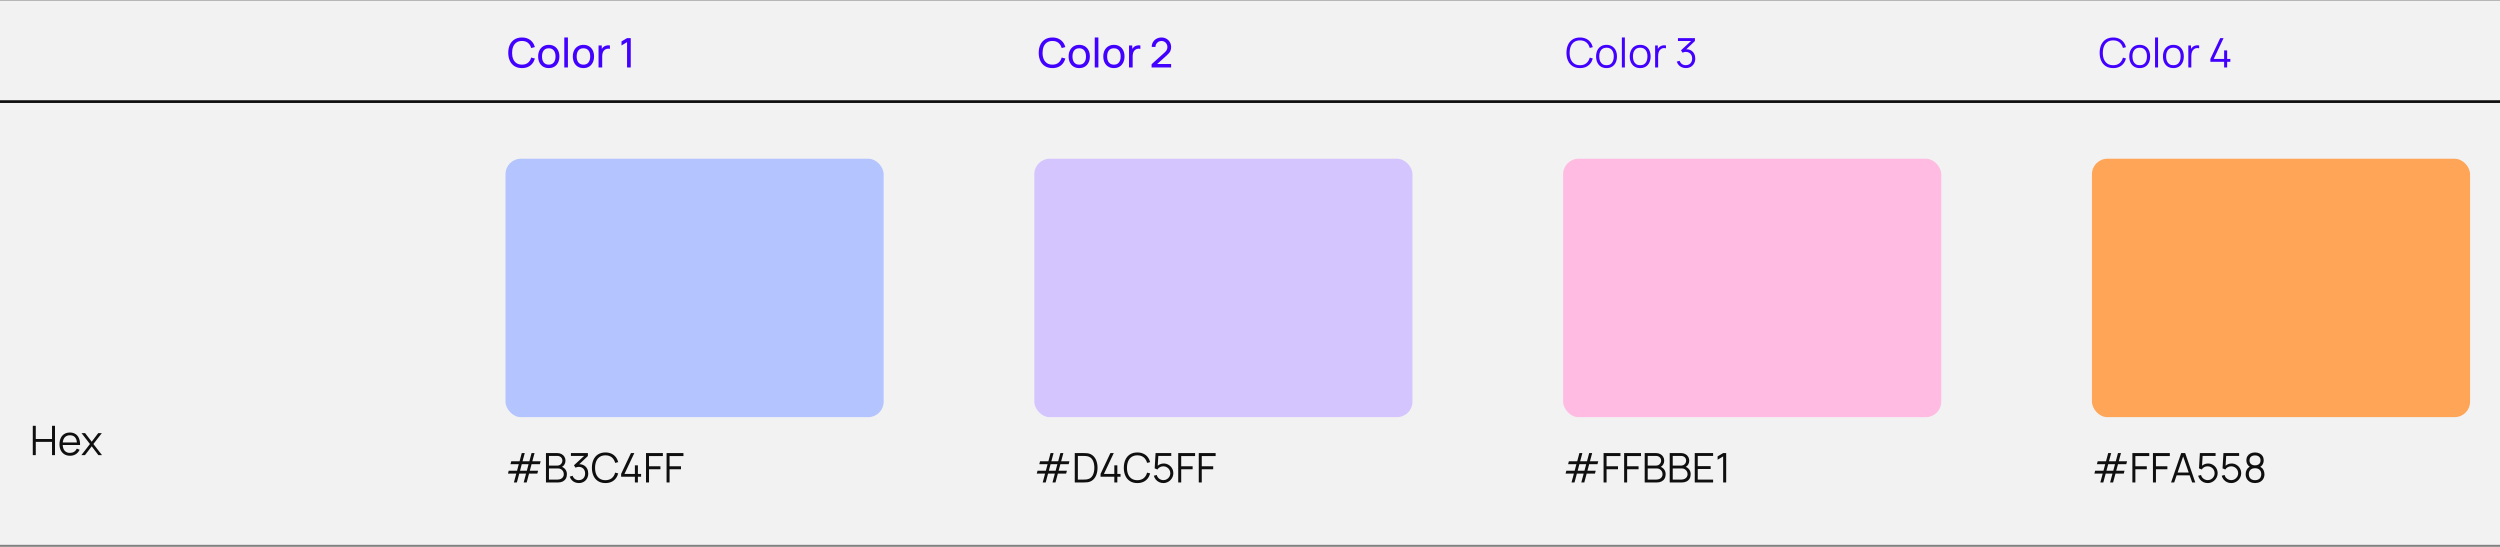 <svg width="919" height="201" viewBox="0 0 919 201" fill="none" xmlns="http://www.w3.org/2000/svg">
<rect x="0" y="0" width="919" height="201" fill="#808080" stroke="none"/>
<rect width="919" height="37.158" transform="translate(0 0.191)" fill="#F2F2F2"/>
<path d="M191.873 25.033C190.818 25.033 189.91 24.798 189.15 24.328C188.395 23.858 187.82 23.2 187.425 22.355C187.03 21.505 186.833 20.523 186.833 19.408C186.833 18.293 187.03 17.313 187.425 16.468C187.82 15.618 188.395 14.958 189.15 14.488C189.91 14.018 190.818 13.783 191.873 13.783C192.693 13.783 193.423 13.925 194.063 14.21C194.703 14.495 195.238 14.903 195.668 15.433C196.103 15.958 196.423 16.58 196.628 17.3L195.27 17.66C195.045 16.835 194.645 16.195 194.07 15.74C193.495 15.285 192.763 15.058 191.873 15.058C191.083 15.058 190.415 15.24 189.87 15.605C189.325 15.97 188.918 16.483 188.648 17.143C188.378 17.803 188.243 18.573 188.243 19.453C188.243 20.318 188.38 21.073 188.655 21.718C188.93 22.363 189.338 22.865 189.878 23.225C190.423 23.58 191.088 23.758 191.873 23.758C192.763 23.758 193.495 23.53 194.07 23.075C194.645 22.62 195.045 21.98 195.27 21.155L196.628 21.515C196.423 22.235 196.103 22.86 195.668 23.39C195.238 23.915 194.703 24.32 194.063 24.605C193.423 24.89 192.693 25.033 191.873 25.033ZM201.723 25.033C200.928 25.033 200.235 24.853 199.645 24.493C199.06 24.128 198.61 23.623 198.295 22.978C197.98 22.328 197.823 21.585 197.823 20.75C197.823 19.91 197.983 19.168 198.303 18.523C198.623 17.878 199.078 17.378 199.668 17.023C200.258 16.663 200.943 16.483 201.723 16.483C202.518 16.483 203.21 16.663 203.8 17.023C204.39 17.383 204.843 17.885 205.158 18.53C205.473 19.175 205.63 19.915 205.63 20.75C205.63 21.595 205.47 22.343 205.15 22.993C204.835 23.638 204.383 24.14 203.793 24.5C203.203 24.855 202.513 25.033 201.723 25.033ZM201.723 23.765C202.538 23.765 203.155 23.495 203.575 22.955C204 22.41 204.213 21.675 204.213 20.75C204.213 19.815 204 19.083 203.575 18.553C203.15 18.018 202.533 17.75 201.723 17.75C200.903 17.75 200.283 18.02 199.863 18.56C199.448 19.1 199.24 19.83 199.24 20.75C199.24 21.685 199.453 22.423 199.878 22.963C200.308 23.498 200.923 23.765 201.723 23.765ZM208.766 24.808H207.431V13.783H208.766V24.808ZM214.467 25.033C213.672 25.033 212.979 24.853 212.389 24.493C211.804 24.128 211.354 23.623 211.039 22.978C210.724 22.328 210.567 21.585 210.567 20.75C210.567 19.91 210.727 19.168 211.047 18.523C211.367 17.878 211.822 17.378 212.412 17.023C213.002 16.663 213.687 16.483 214.467 16.483C215.262 16.483 215.954 16.663 216.544 17.023C217.134 17.383 217.587 17.885 217.902 18.53C218.217 19.175 218.374 19.915 218.374 20.75C218.374 21.595 218.214 22.343 217.894 22.993C217.579 23.638 217.127 24.14 216.537 24.5C215.947 24.855 215.257 25.033 214.467 25.033ZM214.467 23.765C215.282 23.765 215.899 23.495 216.319 22.955C216.744 22.41 216.957 21.675 216.957 20.75C216.957 19.815 216.744 19.083 216.319 18.553C215.894 18.018 215.277 17.75 214.467 17.75C213.647 17.75 213.027 18.02 212.607 18.56C212.192 19.1 211.984 19.83 211.984 20.75C211.984 21.685 212.197 22.423 212.622 22.963C213.052 23.498 213.667 23.765 214.467 23.765ZM221.908 17.203C222.133 17.023 222.398 16.885 222.703 16.79C223.008 16.695 223.316 16.648 223.626 16.648C223.821 16.648 224.013 16.668 224.203 16.708V17.96C223.993 17.91 223.791 17.885 223.596 17.885C223.111 17.885 222.696 18.013 222.351 18.268C221.986 18.528 221.731 18.87 221.586 19.295C221.441 19.715 221.368 20.198 221.368 20.743V24.808H220.026V16.708H221.218V17.99C221.408 17.66 221.638 17.398 221.908 17.203ZM231.864 24.808H230.507V15.485L228.474 16.715V15.223L230.507 14.008H231.864V24.808Z" fill="#4200FF"/>
<path d="M386.873 25.033C385.818 25.033 384.91 24.798 384.15 24.328C383.395 23.858 382.82 23.2 382.425 22.355C382.03 21.505 381.833 20.523 381.833 19.408C381.833 18.293 382.03 17.313 382.425 16.468C382.82 15.618 383.395 14.958 384.15 14.488C384.91 14.018 385.818 13.783 386.873 13.783C387.693 13.783 388.423 13.925 389.063 14.21C389.703 14.495 390.238 14.903 390.668 15.433C391.103 15.958 391.423 16.58 391.628 17.3L390.27 17.66C390.045 16.835 389.645 16.195 389.07 15.74C388.495 15.285 387.763 15.058 386.873 15.058C386.083 15.058 385.415 15.24 384.87 15.605C384.325 15.97 383.918 16.483 383.648 17.143C383.378 17.803 383.243 18.573 383.243 19.453C383.243 20.318 383.38 21.073 383.655 21.718C383.93 22.363 384.338 22.865 384.878 23.225C385.423 23.58 386.088 23.758 386.873 23.758C387.763 23.758 388.495 23.53 389.07 23.075C389.645 22.62 390.045 21.98 390.27 21.155L391.628 21.515C391.423 22.235 391.103 22.86 390.668 23.39C390.238 23.915 389.703 24.32 389.063 24.605C388.423 24.89 387.693 25.033 386.873 25.033ZM396.723 25.033C395.928 25.033 395.235 24.853 394.645 24.493C394.06 24.128 393.61 23.623 393.295 22.978C392.98 22.328 392.823 21.585 392.823 20.75C392.823 19.91 392.983 19.168 393.303 18.523C393.623 17.878 394.078 17.378 394.668 17.023C395.258 16.663 395.943 16.483 396.723 16.483C397.518 16.483 398.21 16.663 398.8 17.023C399.39 17.383 399.843 17.885 400.158 18.53C400.473 19.175 400.63 19.915 400.63 20.75C400.63 21.595 400.47 22.343 400.15 22.993C399.835 23.638 399.383 24.14 398.793 24.5C398.203 24.855 397.513 25.033 396.723 25.033ZM396.723 23.765C397.538 23.765 398.155 23.495 398.575 22.955C399 22.41 399.213 21.675 399.213 20.75C399.213 19.815 399 19.083 398.575 18.553C398.15 18.018 397.533 17.75 396.723 17.75C395.903 17.75 395.283 18.02 394.863 18.56C394.448 19.1 394.24 19.83 394.24 20.75C394.24 21.685 394.453 22.423 394.878 22.963C395.308 23.498 395.923 23.765 396.723 23.765ZM403.766 24.808H402.431V13.783H403.766V24.808ZM409.467 25.033C408.672 25.033 407.979 24.853 407.389 24.493C406.804 24.128 406.354 23.623 406.039 22.978C405.724 22.328 405.567 21.585 405.567 20.75C405.567 19.91 405.727 19.168 406.047 18.523C406.367 17.878 406.822 17.378 407.412 17.023C408.002 16.663 408.687 16.483 409.467 16.483C410.262 16.483 410.954 16.663 411.544 17.023C412.134 17.383 412.587 17.885 412.902 18.53C413.217 19.175 413.374 19.915 413.374 20.75C413.374 21.595 413.214 22.343 412.894 22.993C412.579 23.638 412.127 24.14 411.537 24.5C410.947 24.855 410.257 25.033 409.467 25.033ZM409.467 23.765C410.282 23.765 410.899 23.495 411.319 22.955C411.744 22.41 411.957 21.675 411.957 20.75C411.957 19.815 411.744 19.083 411.319 18.553C410.894 18.018 410.277 17.75 409.467 17.75C408.647 17.75 408.027 18.02 407.607 18.56C407.192 19.1 406.984 19.83 406.984 20.75C406.984 21.685 407.197 22.423 407.622 22.963C408.052 23.498 408.667 23.765 409.467 23.765ZM416.908 17.203C417.133 17.023 417.398 16.885 417.703 16.79C418.008 16.695 418.316 16.648 418.626 16.648C418.821 16.648 419.013 16.668 419.203 16.708V17.96C418.993 17.91 418.791 17.885 418.596 17.885C418.111 17.885 417.696 18.013 417.351 18.268C416.986 18.528 416.731 18.87 416.586 19.295C416.441 19.715 416.368 20.198 416.368 20.743V24.808H415.026V16.708H416.218V17.99C416.408 17.66 416.638 17.398 416.908 17.203ZM425.379 23.525H430.502V24.8H423.324L423.332 23.6L428.124 19.288C428.499 18.948 428.762 18.618 428.912 18.298C429.062 17.978 429.137 17.635 429.137 17.27C429.137 16.86 429.042 16.488 428.852 16.153C428.662 15.813 428.402 15.545 428.072 15.35C427.742 15.155 427.372 15.058 426.962 15.058C426.542 15.058 426.162 15.16 425.822 15.365C425.482 15.565 425.214 15.835 425.019 16.175C424.829 16.51 424.737 16.873 424.742 17.263H423.377C423.377 16.593 423.532 15.995 423.842 15.47C424.157 14.94 424.587 14.528 425.132 14.233C425.682 13.933 426.299 13.783 426.984 13.783C427.644 13.783 428.242 13.938 428.777 14.248C429.312 14.553 429.732 14.973 430.037 15.508C430.347 16.038 430.502 16.63 430.502 17.285C430.502 17.745 430.442 18.148 430.322 18.493C430.207 18.833 430.034 19.148 429.804 19.438C429.574 19.723 429.259 20.043 428.859 20.398L425.379 23.525Z" fill="#4200FF"/>
<path d="M580.805 25.033C579.75 25.033 578.85 24.798 578.105 24.328C577.36 23.858 576.795 23.2 576.41 22.355C576.025 21.505 575.833 20.523 575.833 19.408C575.833 18.293 576.025 17.313 576.41 16.468C576.795 15.618 577.36 14.958 578.105 14.488C578.85 14.018 579.75 13.783 580.805 13.783C581.625 13.783 582.353 13.928 582.988 14.218C583.628 14.503 584.158 14.91 584.578 15.44C585.003 15.97 585.315 16.6 585.515 17.33L584.39 17.623C584.155 16.748 583.735 16.065 583.13 15.575C582.525 15.085 581.75 14.84 580.805 14.84C579.975 14.84 579.275 15.033 578.705 15.418C578.135 15.803 577.708 16.343 577.423 17.038C577.138 17.728 576.995 18.533 576.995 19.453C576.995 20.358 577.138 21.15 577.423 21.83C577.713 22.505 578.143 23.033 578.713 23.413C579.288 23.788 579.985 23.975 580.805 23.975C581.75 23.975 582.525 23.73 583.13 23.24C583.735 22.75 584.155 22.068 584.39 21.193L585.515 21.485C585.315 22.215 585.003 22.845 584.578 23.375C584.158 23.905 583.628 24.315 582.988 24.605C582.353 24.89 581.625 25.033 580.805 25.033ZM590.553 25.033C589.763 25.033 589.078 24.853 588.498 24.493C587.923 24.128 587.483 23.623 587.178 22.978C586.873 22.333 586.72 21.59 586.72 20.75C586.72 19.905 586.875 19.16 587.185 18.515C587.495 17.87 587.938 17.37 588.513 17.015C589.093 16.66 589.773 16.483 590.553 16.483C591.348 16.483 592.033 16.663 592.608 17.023C593.188 17.383 593.63 17.885 593.935 18.53C594.24 19.175 594.393 19.915 594.393 20.75C594.393 21.6 594.238 22.348 593.928 22.993C593.623 23.638 593.18 24.14 592.6 24.5C592.025 24.855 591.343 25.033 590.553 25.033ZM590.553 23.975C591.138 23.975 591.63 23.843 592.03 23.578C592.43 23.308 592.728 22.933 592.923 22.453C593.123 21.968 593.223 21.4 593.223 20.75C593.223 19.75 592.995 18.965 592.54 18.395C592.09 17.825 591.428 17.54 590.553 17.54C589.673 17.54 589.008 17.83 588.558 18.41C588.113 18.985 587.89 19.765 587.89 20.75C587.89 21.405 587.99 21.975 588.19 22.46C588.395 22.945 588.695 23.32 589.09 23.585C589.49 23.845 589.978 23.975 590.553 23.975ZM597.3 24.808H596.197V13.783H597.3V24.808ZM602.931 25.033C602.141 25.033 601.456 24.853 600.876 24.493C600.301 24.128 599.861 23.623 599.556 22.978C599.251 22.333 599.098 21.59 599.098 20.75C599.098 19.905 599.253 19.16 599.563 18.515C599.873 17.87 600.316 17.37 600.891 17.015C601.471 16.66 602.151 16.483 602.931 16.483C603.726 16.483 604.411 16.663 604.986 17.023C605.566 17.383 606.008 17.885 606.313 18.53C606.618 19.175 606.771 19.915 606.771 20.75C606.771 21.6 606.616 22.348 606.306 22.993C606.001 23.638 605.558 24.14 604.978 24.5C604.403 24.855 603.721 25.033 602.931 25.033ZM602.931 23.975C603.516 23.975 604.008 23.843 604.408 23.578C604.808 23.308 605.106 22.933 605.301 22.453C605.501 21.968 605.601 21.4 605.601 20.75C605.601 19.75 605.373 18.965 604.918 18.395C604.468 17.825 603.806 17.54 602.931 17.54C602.051 17.54 601.386 17.83 600.936 18.41C600.491 18.985 600.268 19.765 600.268 20.75C600.268 21.405 600.368 21.975 600.568 22.46C600.773 22.945 601.073 23.32 601.468 23.585C601.868 23.845 602.356 23.975 602.931 23.975ZM610.045 17.24C610.27 17.04 610.538 16.89 610.848 16.79C611.163 16.69 611.48 16.64 611.8 16.64C612.015 16.64 612.218 16.663 612.408 16.708V17.743C612.193 17.693 611.985 17.668 611.785 17.668C611.265 17.668 610.828 17.815 610.473 18.11C610.103 18.4 609.853 18.77 609.723 19.22C609.593 19.67 609.528 20.185 609.528 20.765V24.808H608.425V16.708H609.415V17.99C609.59 17.68 609.8 17.43 610.045 17.24ZM619.886 18.103C620.531 18.098 621.103 18.24 621.603 18.53C622.103 18.815 622.491 19.218 622.766 19.738C623.041 20.258 623.178 20.85 623.178 21.515C623.178 22.195 623.031 22.803 622.736 23.338C622.441 23.868 622.031 24.283 621.506 24.583C620.981 24.878 620.391 25.025 619.736 25.025C619.206 25.025 618.713 24.93 618.258 24.74C617.808 24.55 617.421 24.278 617.096 23.923C616.771 23.568 616.533 23.148 616.383 22.663L617.433 22.348C617.608 22.863 617.893 23.26 618.288 23.54C618.688 23.82 619.146 23.96 619.661 23.96C620.146 23.96 620.566 23.86 620.921 23.66C621.281 23.455 621.556 23.168 621.746 22.798C621.941 22.428 622.038 22 622.038 21.515C622.038 21.03 621.941 20.603 621.746 20.233C621.551 19.863 621.276 19.578 620.921 19.378C620.571 19.173 620.166 19.07 619.706 19.07C619.516 19.07 619.311 19.098 619.091 19.153C618.876 19.208 618.676 19.28 618.491 19.37L617.936 18.493L621.648 15.065H616.811V14.008H623.051V15.08L619.886 18.103Z" fill="#4200FF"/>
<path d="M776.805 25.033C775.75 25.033 774.85 24.798 774.105 24.328C773.36 23.858 772.795 23.2 772.41 22.355C772.025 21.505 771.833 20.523 771.833 19.408C771.833 18.293 772.025 17.313 772.41 16.468C772.795 15.618 773.36 14.958 774.105 14.488C774.85 14.018 775.75 13.783 776.805 13.783C777.625 13.783 778.353 13.928 778.988 14.218C779.628 14.503 780.158 14.91 780.578 15.44C781.003 15.97 781.315 16.6 781.515 17.33L780.39 17.623C780.155 16.748 779.735 16.065 779.13 15.575C778.525 15.085 777.75 14.84 776.805 14.84C775.975 14.84 775.275 15.033 774.705 15.418C774.135 15.803 773.708 16.343 773.423 17.038C773.138 17.728 772.995 18.533 772.995 19.453C772.995 20.358 773.138 21.15 773.423 21.83C773.713 22.505 774.143 23.033 774.713 23.413C775.288 23.788 775.985 23.975 776.805 23.975C777.75 23.975 778.525 23.73 779.13 23.24C779.735 22.75 780.155 22.068 780.39 21.193L781.515 21.485C781.315 22.215 781.003 22.845 780.578 23.375C780.158 23.905 779.628 24.315 778.988 24.605C778.353 24.89 777.625 25.033 776.805 25.033ZM786.553 25.033C785.763 25.033 785.078 24.853 784.498 24.493C783.923 24.128 783.483 23.623 783.178 22.978C782.873 22.333 782.72 21.59 782.72 20.75C782.72 19.905 782.875 19.16 783.185 18.515C783.495 17.87 783.938 17.37 784.513 17.015C785.093 16.66 785.773 16.483 786.553 16.483C787.348 16.483 788.033 16.663 788.608 17.023C789.188 17.383 789.63 17.885 789.935 18.53C790.24 19.175 790.393 19.915 790.393 20.75C790.393 21.6 790.238 22.348 789.928 22.993C789.623 23.638 789.18 24.14 788.6 24.5C788.025 24.855 787.343 25.033 786.553 25.033ZM786.553 23.975C787.138 23.975 787.63 23.843 788.03 23.578C788.43 23.308 788.728 22.933 788.923 22.453C789.123 21.968 789.223 21.4 789.223 20.75C789.223 19.75 788.995 18.965 788.54 18.395C788.09 17.825 787.428 17.54 786.553 17.54C785.673 17.54 785.008 17.83 784.558 18.41C784.113 18.985 783.89 19.765 783.89 20.75C783.89 21.405 783.99 21.975 784.19 22.46C784.395 22.945 784.695 23.32 785.09 23.585C785.49 23.845 785.978 23.975 786.553 23.975ZM793.3 24.808H792.197V13.783H793.3V24.808ZM798.931 25.033C798.141 25.033 797.456 24.853 796.876 24.493C796.301 24.128 795.861 23.623 795.556 22.978C795.251 22.333 795.098 21.59 795.098 20.75C795.098 19.905 795.253 19.16 795.563 18.515C795.873 17.87 796.316 17.37 796.891 17.015C797.471 16.66 798.151 16.483 798.931 16.483C799.726 16.483 800.411 16.663 800.986 17.023C801.566 17.383 802.008 17.885 802.313 18.53C802.618 19.175 802.771 19.915 802.771 20.75C802.771 21.6 802.616 22.348 802.306 22.993C802.001 23.638 801.558 24.14 800.978 24.5C800.403 24.855 799.721 25.033 798.931 25.033ZM798.931 23.975C799.516 23.975 800.008 23.843 800.408 23.578C800.808 23.308 801.106 22.933 801.301 22.453C801.501 21.968 801.601 21.4 801.601 20.75C801.601 19.75 801.373 18.965 800.918 18.395C800.468 17.825 799.806 17.54 798.931 17.54C798.051 17.54 797.386 17.83 796.936 18.41C796.491 18.985 796.268 19.765 796.268 20.75C796.268 21.405 796.368 21.975 796.568 22.46C796.773 22.945 797.073 23.32 797.468 23.585C797.868 23.845 798.356 23.975 798.931 23.975ZM806.045 17.24C806.27 17.04 806.538 16.89 806.848 16.79C807.163 16.69 807.48 16.64 807.8 16.64C808.015 16.64 808.218 16.663 808.408 16.708V17.743C808.193 17.693 807.985 17.668 807.785 17.668C807.265 17.668 806.828 17.815 806.473 18.11C806.103 18.4 805.853 18.77 805.723 19.22C805.593 19.67 805.528 20.185 805.528 20.765V24.808H804.425V16.708H805.415V17.99C805.59 17.68 805.8 17.43 806.045 17.24ZM818.698 24.808H817.588V22.715H812.533V21.665L816.148 14.008H817.386L813.771 21.665H817.588V18.515H818.698V21.665H819.876V22.715H818.698V24.808Z" fill="#4200FF"/>
<rect width="919" height="162.925" transform="translate(0 37.35)" fill="#F2F2F2"/>
<path d="M13.152 167.315H12.05V156.515H13.152V161.383H19.122V156.515H20.218V167.315H19.122V162.44H13.152V167.315ZM23.046 163.573C23.091 164.503 23.344 165.22 23.804 165.725C24.264 166.23 24.896 166.483 25.701 166.483C26.276 166.483 26.781 166.35 27.216 166.085C27.651 165.815 27.994 165.428 28.244 164.923L29.271 165.32C28.951 166.025 28.481 166.573 27.861 166.963C27.241 167.348 26.536 167.54 25.746 167.54C24.966 167.54 24.284 167.365 23.699 167.015C23.114 166.665 22.661 166.173 22.341 165.538C22.026 164.898 21.869 164.153 21.869 163.303C21.869 162.428 22.024 161.665 22.334 161.015C22.649 160.365 23.094 159.865 23.669 159.515C24.249 159.165 24.926 158.99 25.701 158.99C26.476 158.99 27.141 159.165 27.696 159.515C28.256 159.86 28.684 160.36 28.979 161.015C29.279 161.665 29.429 162.44 29.429 163.34V163.573H23.046ZM25.731 160.003C24.956 160.003 24.339 160.23 23.879 160.685C23.424 161.14 23.154 161.795 23.069 162.65H28.274C28.194 161.775 27.939 161.115 27.509 160.67C27.079 160.225 26.486 160.003 25.731 160.003ZM31.227 167.315H29.9L33.065 163.22L29.968 159.215H31.288L33.71 162.373L36.11 159.215H37.43L34.333 163.22L37.505 167.315H36.178L33.71 164.068L31.227 167.315Z" fill="#100F0F"/>
<rect x="185.828" y="58.35" width="139" height="95" rx="5.672" fill="#B3C4FF"/>
<path d="M190.006 177.342H188.911L189.781 174.095H186.728L187.006 173.037H190.066L190.703 170.63H187.651L187.936 169.572H190.996L191.798 166.55H192.901L192.083 169.572H194.596L195.398 166.55H196.501L195.683 169.572H198.736L198.451 170.63H195.406L194.753 173.037H197.806L197.521 174.095H194.476L193.606 177.342H192.511L193.373 174.095H190.876L190.006 177.342ZM191.806 170.63L191.161 173.037H193.666L194.303 170.63H191.806ZM206.602 171.62C207.172 171.865 207.612 172.222 207.922 172.692C208.237 173.157 208.394 173.7 208.394 174.32C208.394 174.935 208.262 175.472 207.997 175.932C207.732 176.387 207.359 176.737 206.879 176.982C206.399 177.227 205.842 177.35 205.207 177.35H200.692V166.55H204.862C205.452 166.55 205.974 166.675 206.429 166.925C206.884 167.17 207.237 167.505 207.487 167.93C207.742 168.355 207.869 168.822 207.869 169.332C207.869 169.822 207.754 170.27 207.524 170.675C207.299 171.08 206.992 171.395 206.602 171.62ZM201.802 167.592V171.155H204.854C205.199 171.155 205.514 171.077 205.799 170.922C206.084 170.762 206.309 170.542 206.474 170.262C206.644 169.982 206.729 169.667 206.729 169.317C206.729 168.982 206.649 168.685 206.489 168.425C206.329 168.16 206.107 167.955 205.822 167.81C205.537 167.665 205.214 167.592 204.854 167.592H201.802ZM204.937 176.292C205.377 176.292 205.772 176.215 206.122 176.06C206.472 175.9 206.747 175.672 206.947 175.377C207.152 175.082 207.254 174.735 207.254 174.335C207.254 173.94 207.162 173.58 206.977 173.255C206.792 172.93 206.539 172.672 206.219 172.482C205.899 172.292 205.539 172.197 205.139 172.197H201.802V176.292H204.937ZM212.943 170.645C213.588 170.64 214.161 170.782 214.661 171.072C215.161 171.357 215.548 171.76 215.823 172.28C216.098 172.8 216.236 173.392 216.236 174.057C216.236 174.737 216.088 175.345 215.793 175.88C215.498 176.41 215.088 176.825 214.563 177.125C214.038 177.42 213.448 177.567 212.793 177.567C212.263 177.567 211.771 177.472 211.316 177.282C210.866 177.092 210.478 176.82 210.153 176.465C209.828 176.11 209.591 175.69 209.441 175.205L210.491 174.89C210.666 175.405 210.951 175.802 211.346 176.082C211.746 176.362 212.203 176.502 212.718 176.502C213.203 176.502 213.623 176.402 213.978 176.202C214.338 175.997 214.613 175.71 214.803 175.34C214.998 174.97 215.096 174.542 215.096 174.057C215.096 173.572 214.998 173.145 214.803 172.775C214.608 172.405 214.333 172.12 213.978 171.92C213.628 171.715 213.223 171.612 212.763 171.612C212.573 171.612 212.368 171.64 212.148 171.695C211.933 171.75 211.733 171.822 211.548 171.912L210.993 171.035L214.706 167.607H209.868V166.55H216.108V167.622L212.943 170.645ZM222.554 177.575C221.499 177.575 220.599 177.34 219.854 176.87C219.109 176.4 218.544 175.742 218.159 174.897C217.774 174.047 217.582 173.065 217.582 171.95C217.582 170.835 217.774 169.855 218.159 169.01C218.544 168.16 219.109 167.5 219.854 167.03C220.599 166.56 221.499 166.325 222.554 166.325C223.374 166.325 224.102 166.47 224.737 166.76C225.377 167.045 225.907 167.452 226.327 167.982C226.752 168.512 227.064 169.142 227.264 169.872L226.139 170.165C225.904 169.29 225.484 168.607 224.879 168.117C224.274 167.627 223.499 167.382 222.554 167.382C221.724 167.382 221.024 167.575 220.454 167.96C219.884 168.345 219.457 168.885 219.172 169.58C218.887 170.27 218.744 171.075 218.744 171.995C218.744 172.9 218.887 173.692 219.172 174.372C219.462 175.047 219.892 175.575 220.462 175.955C221.037 176.33 221.734 176.517 222.554 176.517C223.499 176.517 224.274 176.272 224.879 175.782C225.484 175.292 225.904 174.61 226.139 173.735L227.264 174.027C227.064 174.757 226.752 175.387 226.327 175.917C225.907 176.447 225.377 176.857 224.737 177.147C224.102 177.432 223.374 177.575 222.554 177.575ZM234.491 177.35H233.381V175.257H228.326V174.207L231.941 166.55H233.179L229.564 174.207H233.381V171.057H234.491V174.207H235.669V175.257H234.491V177.35ZM238.576 177.35H237.474V166.55H243.676V167.652H238.576V171.402H242.776V172.497H238.576V177.35ZM246.135 177.35H245.032V166.55H251.235V167.652H246.135V171.402H250.335V172.497H246.135V177.35Z" fill="#100F0F"/>
<rect x="380.219" y="58.35" width="139" height="95" rx="5.672" fill="#D4C5FF"/>
<path d="M384.396 177.342H383.301L384.171 174.095H381.119L381.396 173.037H384.456L385.094 170.63H382.041L382.326 169.572H385.386L386.189 166.55H387.291L386.474 169.572H388.986L389.789 166.55H390.891L390.074 169.572H393.126L392.841 170.63H389.796L389.144 173.037H392.196L391.911 174.095H388.866L387.996 177.342H386.901L387.764 174.095H385.266L384.396 177.342ZM386.196 170.63L385.551 173.037H388.056L388.694 170.63H386.196ZM395.082 177.35V166.55H398.36C398.94 166.55 399.402 166.572 399.747 166.617C400.542 166.727 401.217 167.027 401.772 167.517C402.332 168.007 402.752 168.635 403.032 169.4C403.312 170.165 403.452 171.015 403.452 171.95C403.452 172.89 403.312 173.742 403.032 174.507C402.752 175.272 402.335 175.9 401.78 176.39C401.225 176.875 400.547 177.172 399.747 177.282C399.412 177.327 398.95 177.35 398.36 177.35H395.082ZM398.36 176.292C398.905 176.292 399.33 176.262 399.635 176.202C400.535 176.047 401.2 175.587 401.63 174.822C402.065 174.057 402.282 173.1 402.282 171.95C402.282 170.795 402.065 169.837 401.63 169.077C401.195 168.317 400.53 167.857 399.635 167.697C399.33 167.637 398.905 167.607 398.36 167.607H396.222V176.292H398.36ZM410.732 177.35H409.622V175.257H404.567V174.207L408.182 166.55H409.42L405.805 174.207H409.622V171.057H410.732V174.207H411.91V175.257H410.732V177.35ZM418.088 177.575C417.033 177.575 416.133 177.34 415.388 176.87C414.643 176.4 414.078 175.742 413.693 174.897C413.308 174.047 413.115 173.065 413.115 171.95C413.115 170.835 413.308 169.855 413.693 169.01C414.078 168.16 414.643 167.5 415.388 167.03C416.133 166.56 417.033 166.325 418.088 166.325C418.908 166.325 419.635 166.47 420.27 166.76C420.91 167.045 421.44 167.452 421.86 167.982C422.285 168.512 422.598 169.142 422.798 169.872L421.673 170.165C421.438 169.29 421.018 168.607 420.413 168.117C419.808 167.627 419.033 167.382 418.088 167.382C417.258 167.382 416.558 167.575 415.988 167.96C415.418 168.345 414.99 168.885 414.705 169.58C414.42 170.27 414.278 171.075 414.278 171.995C414.278 172.9 414.42 173.692 414.705 174.372C414.995 175.047 415.425 175.575 415.995 175.955C416.57 176.33 417.268 176.517 418.088 176.517C419.033 176.517 419.808 176.272 420.413 175.782C421.018 175.292 421.438 174.61 421.673 173.735L422.798 174.027C422.598 174.757 422.285 175.387 421.86 175.917C421.44 176.447 420.91 176.857 420.27 177.147C419.635 177.432 418.908 177.575 418.088 177.575ZM427.767 170.382C428.417 170.382 429.012 170.542 429.552 170.862C430.097 171.177 430.527 171.607 430.842 172.152C431.157 172.697 431.315 173.297 431.315 173.952C431.315 174.602 431.147 175.205 430.812 175.76C430.482 176.315 430.035 176.757 429.47 177.087C428.905 177.412 428.295 177.575 427.64 177.575C427.09 177.575 426.575 177.462 426.095 177.237C425.615 177.007 425.205 176.69 424.865 176.285C424.53 175.875 424.292 175.407 424.152 174.882L425.21 174.597C425.305 174.977 425.475 175.312 425.72 175.602C425.97 175.887 426.265 176.107 426.605 176.262C426.945 176.417 427.3 176.495 427.67 176.495C428.14 176.495 428.567 176.38 428.952 176.15C429.342 175.92 429.65 175.61 429.875 175.22C430.1 174.83 430.212 174.407 430.212 173.952C430.212 173.487 430.095 173.062 429.86 172.677C429.63 172.287 429.32 171.98 428.93 171.755C428.54 171.53 428.12 171.417 427.67 171.417C427.18 171.417 426.747 171.522 426.372 171.732C426.002 171.942 425.7 172.227 425.465 172.587L424.46 172.167L424.79 166.55H430.557V167.607H425.795L425.577 171.2C425.877 170.94 426.215 170.74 426.59 170.6C426.97 170.455 427.362 170.382 427.767 170.382ZM434.212 177.35H433.11V166.55H439.312V167.652H434.212V171.402H438.412V172.497H434.212V177.35ZM441.771 177.35H440.668V166.55H446.871V167.652H441.771V171.402H445.971V172.497H441.771V177.35Z" fill="#100F0F"/>
<rect x="574.609" y="58.35" width="139" height="95" rx="5.672" fill="#FFBBE1"/>
<path d="M578.787 177.342H577.692L578.562 174.095H575.509L575.787 173.037H578.847L579.484 170.63H576.432L576.717 169.572H579.777L580.579 166.55H581.682L580.864 169.572H583.377L584.179 166.55H585.282L584.464 169.572H587.517L587.232 170.63H584.187L583.534 173.037H586.587L586.302 174.095H583.257L582.387 177.342H581.292L582.154 174.095H579.657L578.787 177.342ZM580.587 170.63L579.942 173.037H582.447L583.084 170.63H580.587ZM590.575 177.35H589.473V166.55H595.675V167.652H590.575V171.402H594.775V172.497H590.575V177.35ZM598.134 177.35H597.031V166.55H603.234V167.652H598.134V171.402H602.334V172.497H598.134V177.35ZM610.5 171.62C611.07 171.865 611.51 172.222 611.82 172.692C612.135 173.157 612.293 173.7 612.293 174.32C612.293 174.935 612.16 175.472 611.895 175.932C611.63 176.387 611.258 176.737 610.778 176.982C610.298 177.227 609.74 177.35 609.105 177.35H604.59V166.55H608.76C609.35 166.55 609.873 166.675 610.328 166.925C610.783 167.17 611.135 167.505 611.385 167.93C611.64 168.355 611.768 168.822 611.768 169.332C611.768 169.822 611.653 170.27 611.423 170.675C611.198 171.08 610.89 171.395 610.5 171.62ZM605.7 167.592V171.155H608.753C609.098 171.155 609.413 171.077 609.698 170.922C609.983 170.762 610.208 170.542 610.373 170.262C610.543 169.982 610.628 169.667 610.628 169.317C610.628 168.982 610.548 168.685 610.388 168.425C610.228 168.16 610.005 167.955 609.72 167.81C609.435 167.665 609.113 167.592 608.753 167.592H605.7ZM608.835 176.292C609.275 176.292 609.67 176.215 610.02 176.06C610.37 175.9 610.645 175.672 610.845 175.377C611.05 175.082 611.153 174.735 611.153 174.335C611.153 173.94 611.06 173.58 610.875 173.255C610.69 172.93 610.438 172.672 610.118 172.482C609.798 172.292 609.438 172.197 609.038 172.197H605.7V176.292H608.835ZM619.699 171.62C620.269 171.865 620.709 172.222 621.019 172.692C621.334 173.157 621.492 173.7 621.492 174.32C621.492 174.935 621.359 175.472 621.094 175.932C620.829 176.387 620.457 176.737 619.977 176.982C619.497 177.227 618.939 177.35 618.304 177.35H613.789V166.55H617.959C618.549 166.55 619.072 166.675 619.527 166.925C619.982 167.17 620.334 167.505 620.584 167.93C620.839 168.355 620.967 168.822 620.967 169.332C620.967 169.822 620.852 170.27 620.622 170.675C620.397 171.08 620.089 171.395 619.699 171.62ZM614.899 167.592V171.155H617.952C618.297 171.155 618.612 171.077 618.897 170.922C619.182 170.762 619.407 170.542 619.572 170.262C619.742 169.982 619.827 169.667 619.827 169.317C619.827 168.982 619.747 168.685 619.587 168.425C619.427 168.16 619.204 167.955 618.919 167.81C618.634 167.665 618.312 167.592 617.952 167.592H614.899ZM618.034 176.292C618.474 176.292 618.869 176.215 619.219 176.06C619.569 175.9 619.844 175.672 620.044 175.377C620.249 175.082 620.352 174.735 620.352 174.335C620.352 173.94 620.259 173.58 620.074 173.255C619.889 172.93 619.637 172.672 619.317 172.482C618.997 172.292 618.637 172.197 618.237 172.197H614.899V176.292H618.034ZM629.738 177.35H622.988V166.55H629.738V167.607H624.091V171.342H628.838V172.4H624.091V176.292H629.738V177.35ZM634.543 177.35H633.426V167.78L631.393 169.002V167.765L633.426 166.55H634.543V177.35Z" fill="#100F0F"/>
<rect x="769" y="58.35" width="139" height="95" rx="5.672" fill="#FFA558"/>
<path d="M773.178 177.342H772.083L772.953 174.095H769.9L770.178 173.037H773.237L773.875 170.63H770.823L771.108 169.572H774.168L774.97 166.55H776.073L775.255 169.572H777.768L778.57 166.55H779.673L778.855 169.572H781.908L781.623 170.63H778.578L777.925 173.037H780.978L780.693 174.095H777.647L776.778 177.342H775.683L776.545 174.095H774.048L773.178 177.342ZM774.978 170.63L774.333 173.037H776.838L777.475 170.63H774.978ZM784.966 177.35H783.863V166.55H790.066V167.652H784.966V171.402H789.166V172.497H784.966V177.35ZM792.525 177.35H791.422V166.55H797.625V167.652H792.525V171.402H796.725V172.497H792.525V177.35ZM806.987 177.35H805.839L804.932 174.732H800.132L799.232 177.35H798.084L801.804 166.55H803.267L806.987 177.35ZM802.524 167.795L800.492 173.697H804.572L802.524 167.795ZM811.656 170.382C812.306 170.382 812.901 170.542 813.441 170.862C813.986 171.177 814.416 171.607 814.731 172.152C815.046 172.697 815.204 173.297 815.204 173.952C815.204 174.602 815.036 175.205 814.701 175.76C814.371 176.315 813.924 176.757 813.359 177.087C812.794 177.412 812.184 177.575 811.529 177.575C810.979 177.575 810.464 177.462 809.984 177.237C809.504 177.007 809.094 176.69 808.754 176.285C808.419 175.875 808.181 175.407 808.041 174.882L809.099 174.597C809.194 174.977 809.364 175.312 809.609 175.602C809.859 175.887 810.154 176.107 810.494 176.262C810.834 176.417 811.189 176.495 811.559 176.495C812.029 176.495 812.456 176.38 812.841 176.15C813.231 175.92 813.539 175.61 813.764 175.22C813.989 174.83 814.101 174.407 814.101 173.952C814.101 173.487 813.984 173.062 813.749 172.677C813.519 172.287 813.209 171.98 812.819 171.755C812.429 171.53 812.009 171.417 811.559 171.417C811.069 171.417 810.636 171.522 810.261 171.732C809.891 171.942 809.589 172.227 809.354 172.587L808.349 172.167L808.679 166.55H814.446V167.607H809.684L809.466 171.2C809.766 170.94 810.104 170.74 810.479 170.6C810.859 170.455 811.251 170.382 811.656 170.382ZM820.313 170.382C820.963 170.382 821.558 170.542 822.098 170.862C822.643 171.177 823.073 171.607 823.388 172.152C823.703 172.697 823.861 173.297 823.861 173.952C823.861 174.602 823.693 175.205 823.358 175.76C823.028 176.315 822.581 176.757 822.016 177.087C821.451 177.412 820.841 177.575 820.186 177.575C819.636 177.575 819.121 177.462 818.641 177.237C818.161 177.007 817.751 176.69 817.411 176.285C817.076 175.875 816.838 175.407 816.698 174.882L817.756 174.597C817.851 174.977 818.021 175.312 818.266 175.602C818.516 175.887 818.811 176.107 819.151 176.262C819.491 176.417 819.846 176.495 820.216 176.495C820.686 176.495 821.113 176.38 821.498 176.15C821.888 175.92 822.196 175.61 822.421 175.22C822.646 174.83 822.758 174.407 822.758 173.952C822.758 173.487 822.641 173.062 822.406 172.677C822.176 172.287 821.866 171.98 821.476 171.755C821.086 171.53 820.666 171.417 820.216 171.417C819.726 171.417 819.293 171.522 818.918 171.732C818.548 171.942 818.246 172.227 818.011 172.587L817.006 172.167L817.336 166.55H823.103V167.607H818.341L818.123 171.2C818.423 170.94 818.761 170.74 819.136 170.6C819.516 170.455 819.908 170.382 820.313 170.382ZM830.89 171.575C831.385 171.865 831.763 172.247 832.023 172.722C832.283 173.197 832.413 173.73 832.413 174.32C832.413 174.97 832.265 175.54 831.97 176.03C831.68 176.52 831.273 176.9 830.748 177.17C830.223 177.44 829.623 177.575 828.948 177.575C828.278 177.575 827.68 177.44 827.155 177.17C826.635 176.9 826.23 176.52 825.94 176.03C825.65 175.54 825.505 174.97 825.505 174.32C825.505 173.72 825.63 173.182 825.88 172.707C826.135 172.232 826.515 171.852 827.02 171.567C826.61 171.322 826.298 170.995 826.083 170.585C825.868 170.175 825.76 169.722 825.76 169.227C825.76 168.637 825.895 168.125 826.165 167.69C826.435 167.25 826.81 166.912 827.29 166.677C827.775 166.442 828.328 166.325 828.948 166.325C829.568 166.325 830.118 166.442 830.598 166.677C831.083 166.912 831.46 167.25 831.73 167.69C832.005 168.125 832.143 168.637 832.143 169.227C832.143 169.727 832.035 170.185 831.82 170.6C831.61 171.01 831.3 171.335 830.89 171.575ZM828.948 167.412C828.328 167.412 827.835 167.567 827.47 167.877C827.11 168.187 826.93 168.637 826.93 169.227C826.93 169.817 827.113 170.27 827.478 170.585C827.843 170.9 828.333 171.057 828.948 171.057C829.568 171.057 830.06 170.9 830.425 170.585C830.79 170.27 830.973 169.817 830.973 169.227C830.973 168.637 830.79 168.187 830.425 167.877C830.06 167.567 829.568 167.412 828.948 167.412ZM828.948 176.517C829.408 176.517 829.81 176.432 830.155 176.262C830.5 176.092 830.768 175.842 830.958 175.512C831.148 175.182 831.243 174.785 831.243 174.32C831.243 173.615 831.035 173.072 830.62 172.692C830.21 172.312 829.653 172.122 828.948 172.122C828.243 172.122 827.685 172.312 827.275 172.692C826.87 173.072 826.668 173.615 826.668 174.32C826.668 174.785 826.763 175.182 826.953 175.512C827.143 175.842 827.408 176.092 827.748 176.262C828.093 176.432 828.493 176.517 828.948 176.517Z" fill="#100F0F"/>
<path d="M0 37.349H919" stroke="#100F0F"/>
</svg>
